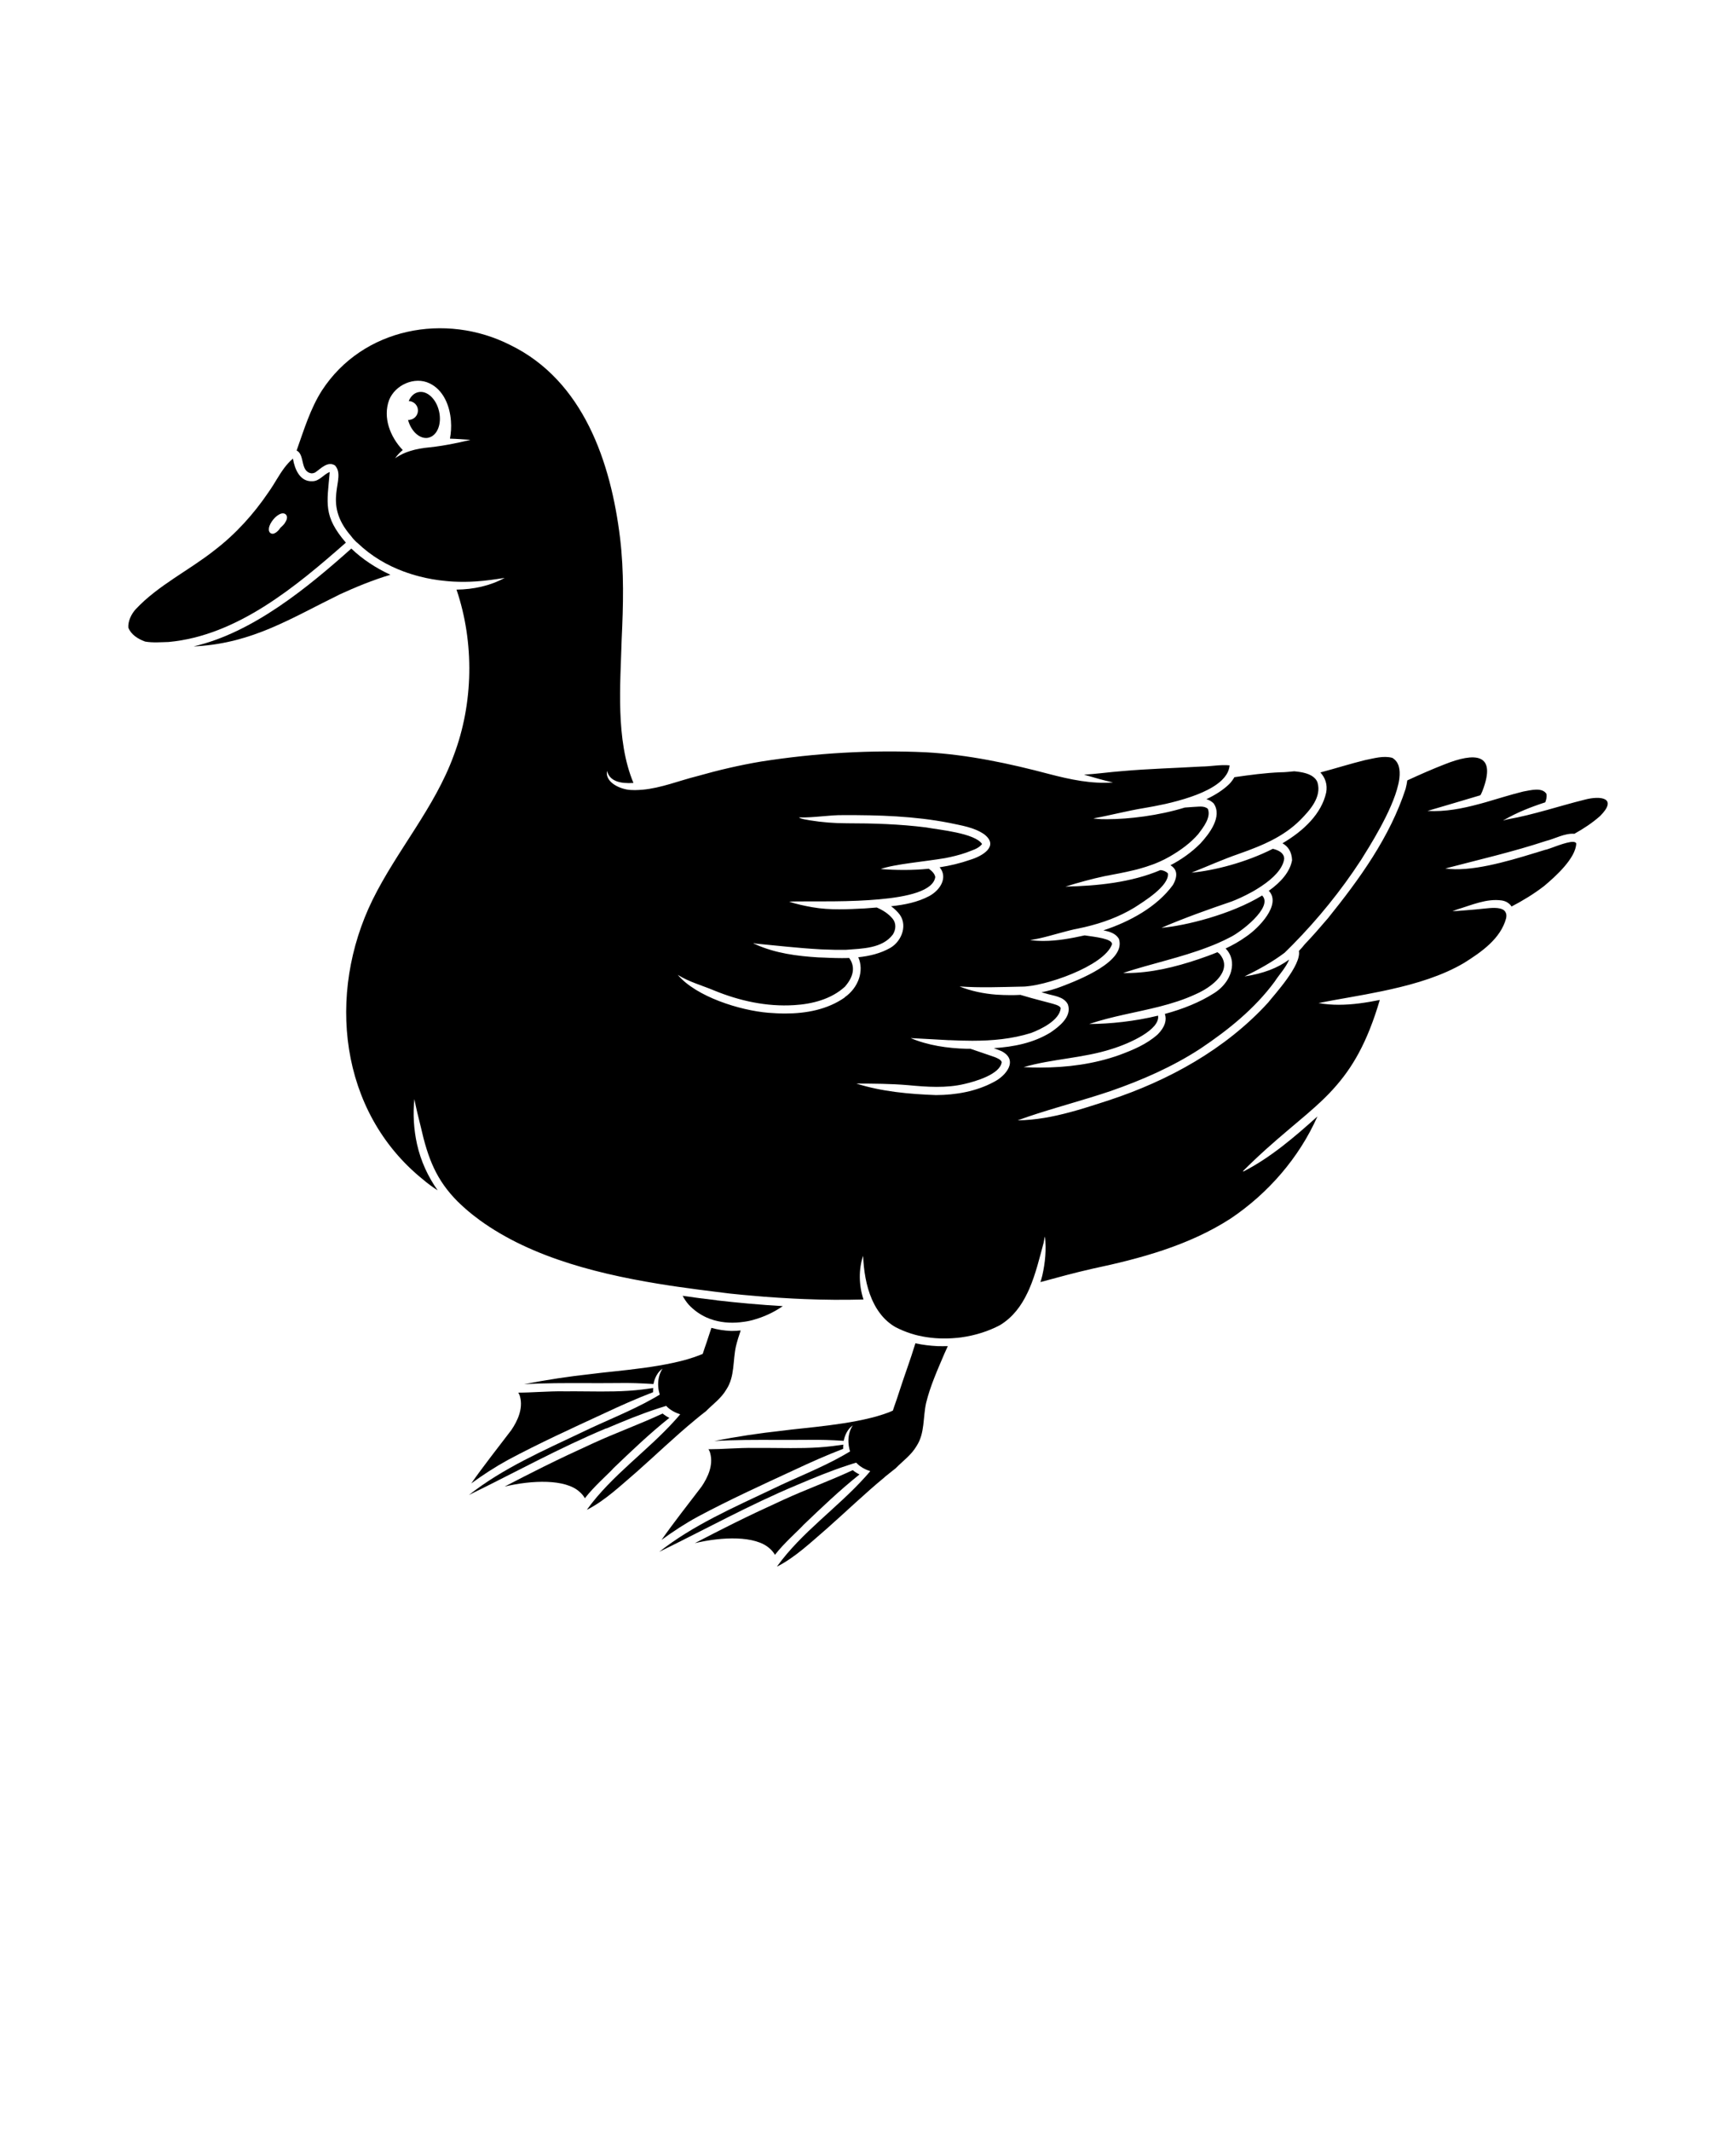 <svg xmlns="http://www.w3.org/2000/svg" version="1.1" viewBox="-5.0 -10.0 110.0 135.0">
 <g>
  <path d="m24.855 83.973c0.742-0.539 1.512-1.043 2.316-1.484 1.992-1.066 4.051-2.004 6.102-2.953 1.023-0.48 2.055-0.941 3.109-1.344-0.004-0.086 0-0.176 0.008-0.266-0.23 0.035-0.461 0.066-0.688 0.094-1.168 0.145-2.34 0.133-3.516 0.121-0.465-0.004-0.926-0.008-1.391-0.004-0.543-0.012-1.09 0.016-1.633 0.039-0.441 0.02-0.883 0.043-1.324 0.043 0.055 0.082 0.094 0.172 0.117 0.27 0.191 0.742-0.145 1.5-0.559 2.106-0.855 1.125-1.73 2.227-2.539 3.379z"/>
  <path d="m33.836 83.039c1.16-1.109 2.32-2.223 3.578-3.223-0.156-0.074-0.297-0.164-0.426-0.273-1.449 0.676-2.961 1.219-4.414 1.887-1.047 0.477-2.09 0.965-3.121 1.477-0.832 0.41-1.652 0.836-2.477 1.262 1.723-0.41 3.852-0.496 4.754 0.34 0.125 0.105 0.242 0.246 0.332 0.398 0.559-0.73 1.484-1.539 1.777-1.863z"/>
  <path d="m36.902 87.559c0.742-0.543 1.512-1.047 2.316-1.484 1.992-1.066 4.051-2.004 6.102-2.953 1.023-0.48 2.055-0.941 3.109-1.344-0.004-0.086 0-0.176 0.008-0.266-0.23 0.035-0.461 0.066-0.688 0.094-1.168 0.145-2.344 0.133-3.516 0.121-0.465-0.004-0.926-0.008-1.387-0.004-0.543-0.012-1.09 0.016-1.633 0.039-0.441 0.023-0.883 0.043-1.324 0.043 0.055 0.078 0.094 0.172 0.117 0.27 0.195 0.742-0.145 1.5-0.559 2.106-0.855 1.125-1.73 2.227-2.539 3.379z"/>
  <path d="m45.883 86.625c1.16-1.109 2.324-2.223 3.578-3.223-0.152-0.074-0.297-0.164-0.426-0.273-1.449 0.676-2.961 1.219-4.414 1.887-1.047 0.477-2.09 0.965-3.121 1.477-0.828 0.41-1.652 0.836-2.473 1.262 1.719-0.41 3.848-0.492 4.746 0.34 0.125 0.105 0.242 0.246 0.332 0.398 0.559-0.73 1.484-1.539 1.777-1.863z"/>
  <path d="m58.449 57.254v0.004c0.004 0.012 0.008 0.02 0.012 0.031-0.004-0.012-0.008-0.023-0.012-0.031z"/>
  <path d="m73.754 64.191c2.09-2.09 3.762-3.258 5.137-4.594l0.203-0.203c0.023-0.023 0.043-0.047 0.066-0.066 0.043-0.043 0.082-0.086 0.121-0.125 0.008-0.008 0.012-0.016 0.02-0.023 0.039-0.043 0.082-0.086 0.121-0.129 0.027-0.027 0.051-0.055 0.078-0.086 1.18-1.305 2.125-2.891 2.93-5.621-0.859 0.172-1.727 0.305-2.598 0.305-0.43 0-0.855-0.031-1.285-0.109 1.195-0.242 2.606-0.453 4.039-0.754 0.172-0.035 0.348-0.074 0.52-0.113 1.648-0.367 3.301-0.867 4.672-1.68 1.082-0.68 2.309-1.527 2.656-2.824v-0.008c0.004-0.027 0.008-0.051 0.012-0.074 0.004-0.027 0.004-0.051 0.004-0.074v-0.035c0-0.012 0-0.023-0.004-0.035 0-0.012-0.004-0.023-0.004-0.035-0.004-0.023-0.012-0.047-0.02-0.066-0.004-0.008-0.008-0.016-0.012-0.023-0.004-0.008-0.008-0.02-0.012-0.027-0.004-0.008-0.008-0.016-0.012-0.023-0.004-0.008-0.008-0.012-0.012-0.02-0.012-0.02-0.027-0.035-0.043-0.051-0.004-0.004-0.012-0.012-0.016-0.016-0.004-0.004-0.012-0.012-0.016-0.016-0.277-0.219-0.859-0.148-1.211-0.113-0.434 0.047-0.848 0.086-1.281 0.117-0.25 0.012-0.527 0.055-0.77 0.043 0.109-0.027 0.211-0.074 0.316-0.109 0.906-0.273 1.848-0.699 2.809-0.562 0.285 0.047 0.488 0.188 0.617 0.383 0.719-0.375 1.414-0.797 2.062-1.297 0.695-0.582 2.016-1.762 2.035-2.703-0.008-0.016-0.02-0.031-0.031-0.043-0.004-0.004-0.012-0.008-0.016-0.012l-0.02-0.012c-0.008-0.004-0.012-0.004-0.02-0.008l-0.047-0.012c-0.008 0-0.016-0.004-0.027-0.004-0.008 0-0.02 0-0.027-0.004-0.215-0.012-0.578 0.098-0.922 0.215-0.043 0.016-0.09 0.031-0.133 0.047l-0.129 0.047c-0.02 0.008-0.043 0.016-0.062 0.023-0.082 0.027-0.156 0.059-0.23 0.082-0.141 0.051-0.254 0.086-0.316 0.094-0.156 0.047-0.316 0.098-0.48 0.148-0.004 0-0.008 0.004-0.008 0.004-0.051 0.016-0.102 0.031-0.156 0.047 0.004 0 0.004-0.004 0.008-0.004-1.852 0.57-4.102 1.215-5.68 0.984 2.129-0.559 4.277-1.051 6.371-1.742 0.59-0.145 1.195-0.504 1.809-0.457 0.582-0.324 1.137-0.688 1.633-1.129 1.129-1.137 0.047-1.309-0.996-1.027-0.809 0.199-1.609 0.438-2.414 0.66h-0.004c-0.805 0.223-1.613 0.434-2.441 0.578-0.09 0.023-0.191 0.043-0.277 0.078-0.02-0.004 0.039-0.035 0.043-0.035 0.82-0.477 1.707-0.824 2.609-1.117 0.066-0.176 0.109-0.352 0.078-0.531-0.27-0.445-1.031-0.23-1.457-0.156 0.004 0 0.004 0 0.008-0.004-0.004 0-0.008 0-0.012 0.004-0.797 0.195-1.586 0.449-2.375 0.676-0.082 0.023-0.164 0.047-0.25 0.07-0.055 0.016-0.105 0.031-0.16 0.043-0.004 0-0.008 0.004-0.016 0.004-1.07 0.289-2.152 0.504-3.277 0.438 1.109-0.328 2.234-0.656 3.352-0.992 0.047-0.086 0.09-0.172 0.125-0.262 0.953-2.453-0.516-2.445-2.387-1.699-0.805 0.312-1.59 0.66-2.371 1.02-0.023 0.172-0.059 0.348-0.105 0.531-0.996 3.059-2.918 5.711-4.914 8.191-0.473 0.551-0.957 1.117-1.473 1.652-0.121 0.152-0.246 0.297-0.375 0.43 0.164 0.914-1.547 2.754-1.957 3.277-2.699 2.953-6.309 4.941-10.078 6.18-0.492 0.16-0.992 0.324-1.496 0.477-0.312 0.098-0.629 0.188-0.945 0.273-1.098 0.297-2.215 0.512-3.344 0.523 0.832-0.305 1.676-0.566 2.523-0.82 0.262-0.078 0.523-0.156 0.785-0.234 0.855-0.254 1.711-0.508 2.555-0.793 1.996-0.691 3.957-1.547 5.727-2.703 1.754-1.176 3.43-2.523 4.691-4.234 0.289-0.449 0.719-0.895 0.922-1.402-0.738 0.547-1.645 0.887-2.828 1.07 0.883-0.43 1.754-0.91 2.539-1.5 0.078-0.074 0.152-0.152 0.23-0.227 0.086-0.086 0.172-0.176 0.262-0.262l0.031-0.031c1.602-1.629 3.047-3.41 4.297-5.324l0.004-0.004c0-0.004 0.004-0.004 0.004-0.004v-0.004l0.004-0.004c0.48-0.773 1.984-3.106 2.367-4.789 0.004-0.012 0.008-0.027 0.008-0.039 0.008-0.027 0.012-0.059 0.02-0.086 0.012-0.059 0.023-0.117 0.031-0.176 0.004-0.027 0.008-0.059 0.012-0.086 0.074-0.594-0.035-1.074-0.449-1.312-0.57-0.152-1.164 0.035-1.727 0.145-0.949 0.234-1.883 0.531-2.828 0.781 0.305 0.324 0.465 0.77 0.367 1.277-0.297 1.328-1.395 2.402-2.769 3.211 0.355 0.195 0.59 0.535 0.609 1.074-0.133 0.727-0.691 1.375-1.473 1.934 0.816 0.863-0.633 2.363-1.445 2.906-0.406 0.293-0.84 0.535-1.293 0.75 0.398 0.406 0.484 0.926 0.352 1.43 0 0.004-0.004 0.012-0.004 0.016-0.012 0.043-0.023 0.086-0.039 0.129-0.008 0.02-0.016 0.043-0.023 0.062-0.023 0.062-0.051 0.125-0.082 0.188-0.02 0.043-0.043 0.082-0.066 0.121-0.023 0.043-0.047 0.082-0.074 0.121-0.004 0.008-0.012 0.02-0.02 0.027-0.195 0.285-0.461 0.539-0.773 0.734-0.895 0.574-1.977 1.008-3.121 1.316 0.129 0.367 0.027 0.816-0.453 1.297-0.695 0.625-1.578 0.992-2.445 1.312-1.605 0.57-3.309 0.789-5.008 0.789-0.348 0-0.695-0.008-1.043-0.027 1.809-0.527 3.769-0.566 5.566-1.145 1.184-0.363 3.09-1.238 2.953-2.117-1.477 0.359-3.023 0.523-4.367 0.531 1.434-0.488 2.977-0.727 4.461-1.105 0.777-0.199 1.543-0.438 2.266-0.773 0.172-0.074 0.363-0.168 0.555-0.281 0.078-0.047 0.152-0.094 0.23-0.145 0.777-0.523 1.449-1.332 0.75-2.141-0.043-0.035-0.09-0.074-0.133-0.105-0.402 0.168-0.812 0.312-1.223 0.453-1.469 0.492-2.992 0.867-4.547 0.867-0.07 0-0.137 0-0.207-0.004 1.773-0.59 3.652-0.969 5.406-1.648 0.102-0.039 0.207-0.082 0.309-0.121 0.051-0.02 0.102-0.043 0.152-0.062 0.051-0.023 0.102-0.043 0.152-0.066 0.254-0.109 0.504-0.23 0.75-0.359 0.617-0.281 2.781-1.914 2.039-2.652-1.957 1.203-4.894 1.926-6.379 2.047 1.453-0.625 2.969-1.164 4.461-1.672 0.336-0.129 0.781-0.328 1.234-0.578 0.031-0.02 0.066-0.039 0.102-0.055 0.043-0.023 0.09-0.051 0.133-0.078 0.066-0.039 0.137-0.082 0.203-0.125 0.02-0.012 0.039-0.027 0.062-0.039 0.055-0.035 0.105-0.07 0.156-0.102 0.723-0.484 1.344-1.086 1.426-1.723-0.004-0.34-0.297-0.531-0.719-0.633-1.715 0.871-3.723 1.379-5.152 1.512 1-0.398 1.98-0.84 2.996-1.191 0.387-0.137 0.773-0.277 1.152-0.434 0.039-0.016 0.082-0.035 0.121-0.051 0.039-0.016 0.082-0.035 0.121-0.051 0.082-0.035 0.16-0.07 0.238-0.105 0.117-0.055 0.234-0.109 0.352-0.168 0.039-0.02 0.078-0.039 0.117-0.059 0.652-0.336 1.262-0.746 1.793-1.277 0.605-0.613 1.371-1.453 1.09-2.383-0.148-0.387-0.574-0.57-1.094-0.656-0.121-0.02-0.25-0.035-0.379-0.047-0.289 0.027-0.574 0.062-0.863 0.062-0.984 0.039-1.957 0.172-2.93 0.312 0 0.004-0.004 0.004-0.004 0.008-0.012 0.023-0.027 0.047-0.039 0.066-0.012 0.023-0.027 0.043-0.043 0.066-0.023 0.031-0.043 0.062-0.066 0.094-0.008 0.012-0.016 0.02-0.023 0.027-0.016 0.02-0.031 0.035-0.043 0.055-0.016 0.02-0.031 0.035-0.047 0.055-0.008 0.008-0.012 0.016-0.02 0.023-0.023 0.023-0.047 0.047-0.07 0.07-0.371 0.355-0.859 0.664-1.418 0.93 0.168 0.047 0.324 0.129 0.461 0.266 0.574 0.836-0.281 1.934-0.852 2.551-0.566 0.562-1.203 1.012-1.887 1.367 0.371 0.219 0.523 0.602 0.16 1.246-1.016 1.395-2.742 2.332-4.41 2.879 0.391 0.074 0.777 0.188 0.984 0.535 0.484 1.438-2.578 2.617-3.621 3.016-0.418 0.164-0.848 0.285-1.285 0.371 0.086 0.023 0.168 0.047 0.254 0.07 0.492 0.16 1.164 0.18 1.422 0.703 0.262 0.766-0.539 1.387-1.098 1.77-1.082 0.668-2.336 0.914-3.598 0.996 0.16 0.059 0.316 0.121 0.477 0.184 1.109 0.562 0.309 1.566-0.48 1.961-1.113 0.598-2.406 0.824-3.664 0.828-1.695-0.062-3.434-0.219-5.043-0.73 1.094 0.004 2.188 0.008 3.281 0.102 1.195 0.113 2.414 0.203 3.594-0.082 0.66-0.152 2.25-0.609 2.336-1.383-0.059-0.164-0.289-0.246-0.418-0.305-0.52-0.188-1.047-0.352-1.566-0.535h-0.246c-1.199-0.031-2.438-0.211-3.539-0.676 0.809 0.035 1.625 0.094 2.445 0.133 0 0-0.004 0-0.004-0.004 0.488 0.023 0.973 0.039 1.461 0.039h0.004c1.262 0 2.512-0.113 3.723-0.492 0.645-0.242 1.805-0.809 1.879-1.57-0.031-0.113-0.156-0.156-0.254-0.203-0.305-0.109-0.625-0.172-0.938-0.262-0.453-0.117-0.906-0.242-1.359-0.379-0.207 0.012-0.414 0.016-0.617 0.016-0.309 0-0.613-0.012-0.914-0.031-0.797-0.062-1.59-0.223-2.332-0.52 1.305 0.094 2.606 0.039 3.914 0.012 1.406 0.027 5.269-1.297 5.75-2.684h0.004c0.016-0.359-1.09-0.465-1.738-0.562-0.855 0.188-1.73 0.352-2.606 0.352-0.285 0-0.566-0.016-0.848-0.055 0.77-0.113 1.523-0.359 2.285-0.555 0.082-0.023 0.164-0.043 0.242-0.062 0.082-0.02 0.164-0.039 0.246-0.059 0.059-0.012 0.117-0.023 0.18-0.035 0.023-0.004 0.051-0.008 0.074-0.016 0.082-0.016 0.168-0.035 0.25-0.055 0.043-0.008 0.082-0.02 0.125-0.027 0.027-0.008 0.055-0.012 0.086-0.02 1.094-0.258 2.152-0.641 3.117-1.227 0.605-0.391 2.191-1.363 2.129-2.148-0.004-0.012-0.012-0.023-0.02-0.035-0.125-0.125-0.285-0.176-0.457-0.195-1.871 0.793-4.023 1.004-6.019 1.047 0.82-0.254 1.648-0.484 2.492-0.664 0.613-0.117 1.23-0.227 1.836-0.375 0.137-0.031 0.273-0.066 0.406-0.105 0.004 0 0.004 0 0.008-0.004 0.242-0.066 0.477-0.141 0.711-0.227 0.035-0.012 0.066-0.023 0.102-0.035 0.031-0.012 0.066-0.023 0.102-0.039 0.098-0.039 0.199-0.082 0.297-0.125 0.223-0.098 0.441-0.207 0.656-0.332 0.668-0.387 1.305-0.84 1.809-1.426 0.312-0.418 0.82-1.051 0.605-1.594-0.246-0.219-0.625-0.125-0.926-0.121-0.176 0.016-0.355 0.027-0.535 0.039-1.648 0.508-3.539 0.738-4.926 0.738-0.121 0-0.242-0.004-0.355-0.004-0.168-0.012-0.359-0.016-0.512-0.047 1.086-0.195 2.152-0.484 3.242-0.66 0.332-0.055 0.797-0.141 1.316-0.254 0.137-0.031 0.281-0.066 0.426-0.102 0.004 0 0.008-0.004 0.012-0.004 0.105-0.027 0.211-0.055 0.316-0.082 0.035-0.012 0.074-0.02 0.109-0.031 1.016-0.281 2.074-0.688 2.688-1.262 0.012-0.012 0.023-0.02 0.031-0.031 0.012-0.012 0.023-0.02 0.031-0.031 0.016-0.016 0.031-0.031 0.043-0.047 0.004-0.004 0.012-0.012 0.016-0.016 0.012-0.012 0.02-0.023 0.031-0.035 0.008-0.012 0.02-0.02 0.027-0.031 0.008-0.012 0.02-0.023 0.027-0.031 0.004-0.004 0.004-0.004 0.004-0.008 0.008-0.008 0.016-0.02 0.023-0.027 0.027-0.035 0.051-0.07 0.074-0.105 0.012-0.016 0.02-0.031 0.031-0.047 0.035-0.055 0.062-0.113 0.09-0.176 0.008-0.016 0.016-0.035 0.02-0.051 0.004-0.004 0.004-0.008 0.004-0.016 0.004-0.016 0.012-0.027 0.016-0.043 0.027-0.086 0.047-0.176 0.055-0.27-0.57-0.059-1.188 0.07-1.773 0.074-1.676 0.098-3.352 0.141-5.023 0.289-0.797 0.059-1.617 0.18-2.43 0.227 0.613 0.176 1.223 0.355 1.836 0.492-1.363 0.105-2.715-0.188-4.023-0.527-2.559-0.68-5.168-1.234-7.816-1.383-3.488-0.164-7.008 0.047-10.457 0.586-1.367 0.23-2.719 0.547-4.051 0.926-1.145 0.285-2.285 0.754-3.465 0.859-0.082 0.008-0.164 0.012-0.246 0.016-0.078 0.004-0.156 0.008-0.23 0.008-0.09 0-0.184-0.004-0.273-0.008-0.629-0.031-1.641-0.465-1.496-1.211 0.156 0.668 0.863 0.82 1.672 0.766-1.145-2.746-0.824-6.285-0.746-9.102 0.102-2.164 0.156-4.269-0.102-6.41-0.582-4.797-2.32-9.961-6.945-12.223-4.121-2.094-9.359-1.098-11.945 2.871-0.738 1.156-1.141 2.5-1.605 3.805 0.539 0.262 0.207 1.328 0.93 1.445 0.09 0.008 0.176-0.02 0.254-0.059 0.352-0.246 0.789-0.727 1.246-0.441 0.77 0.852-0.891 2.305 1.035 4.492 0.023 0.031 0.043 0.062 0.07 0.094 0.023 0.027 0.047 0.059 0.074 0.086 0.035 0.035 0.066 0.07 0.102 0.105l0.082 0.082c0.031 0.031 0.066 0.059 0.102 0.086 0.832 0.793 1.824 1.383 2.894 1.777h0.004c0.324 0.121 0.652 0.223 0.988 0.309h-0.004c0.547 0.141 1.105 0.238 1.664 0.289 0.043 0.004 0.086 0.008 0.125 0.012 0.047 0.004 0.094 0.008 0.145 0.012 0.035 0.004 0.074 0.004 0.109 0.008 0.043 0.004 0.086 0.004 0.129 0.008 0.473 0.023 0.945 0.02 1.41-0.012 0.609-0.039 1.23-0.129 1.824-0.223-0.918 0.5-1.969 0.73-3.051 0.742 1.141 3.367 1.07 7.207-0.172 10.492-1.207 3.32-3.598 6.016-5.148 9.16-2.91 5.934-2.129 13.418 3.191 17.711 0.297 0.254 0.609 0.484 0.934 0.691-0.609-0.863-1.066-1.836-1.312-2.941-0.203-0.926-0.262-1.91-0.164-2.84 0.113 0.586 0.258 1.164 0.402 1.742 0.461 2.047 0.992 3.394 2.359 4.766h0.004c0.051 0.051 0.102 0.102 0.156 0.152 0.027 0.023 0.055 0.051 0.082 0.074 0.031 0.027 0.062 0.059 0.094 0.086 0.051 0.047 0.105 0.094 0.16 0.145 0.059 0.051 0.117 0.102 0.176 0.152 0.055 0.047 0.113 0.094 0.168 0.137 0.055 0.047 0.113 0.09 0.172 0.137 0.113 0.09 0.23 0.176 0.348 0.262h-0.004c3.367 2.453 7.844 3.519 12.109 4.168 0.188 0.027 0.375 0.055 0.559 0.082 0.781 0.113 1.551 0.211 2.309 0.305 0.176 0.023 0.352 0.043 0.527 0.066 0.125 0.016 0.254 0.031 0.379 0.047 0.535 0.055 1.074 0.109 1.613 0.152 0.184 0.016 0.367 0.031 0.551 0.047 0.613 0.047 1.223 0.086 1.836 0.117 0.117 0.004 0.234 0.012 0.348 0.016 0.117 0.004 0.234 0.012 0.348 0.016 1.254 0.051 2.512 0.062 3.762 0.027-0.301-0.91-0.312-1.93-0.023-2.769 0.035 0.902 0.18 1.891 0.555 2.754 0.051 0.113 0.102 0.223 0.16 0.332 0.016 0.027 0.031 0.059 0.047 0.086 0.027 0.047 0.051 0.094 0.078 0.137 0.016 0.023 0.027 0.043 0.043 0.066 0.016 0.023 0.027 0.043 0.043 0.066 0.016 0.023 0.031 0.043 0.043 0.066 0.047 0.066 0.09 0.129 0.141 0.191 0.254 0.324 0.562 0.602 0.938 0.82 0.309 0.16 0.629 0.293 0.965 0.402 0.078 0.023 0.156 0.047 0.234 0.07 0.004 0 0.004 0 0.008 0.004 0.043 0.012 0.082 0.023 0.121 0.031 0.043 0.012 0.082 0.02 0.125 0.031 0.691 0.16 1.418 0.215 2.141 0.168 0.102-0.008 0.203-0.016 0.301-0.023h0.016c0.094-0.012 0.191-0.023 0.285-0.035 0.859-0.121 1.695-0.383 2.43-0.773 0.809-0.492 1.348-1.219 1.738-2.043 0.027-0.059 0.055-0.117 0.082-0.176 0.012-0.027 0.027-0.059 0.039-0.086 0.402-0.93 0.648-1.961 0.902-2.902 0.031-0.133 0.047-0.285 0.086-0.406 0.098 0.824 0.016 1.664-0.168 2.473-0.035 0.141-0.074 0.277-0.117 0.414 1.09-0.297 2.176-0.594 3.281-0.844 3.051-0.645 6.125-1.473 8.762-3.176 2.379-1.594 4.348-3.856 5.508-6.473-1.453 1.305-2.953 2.594-4.68 3.484zm-48.973-46.32c-0.449 0.109-0.898 0.207-1.352 0.289-0.066 0.012-0.133 0.023-0.199 0.035-0.066 0.012-0.137 0.023-0.203 0.035-0.281 0.047-0.566 0.082-0.852 0.113-0.395 0.035-0.797 0.105-1.176 0.223-0.027 0.008-0.051 0.016-0.078 0.027-0.027 0.008-0.055 0.02-0.082 0.027-0.027 0.008-0.051 0.02-0.074 0.027-0.027 0.012-0.051 0.02-0.078 0.031-0.23 0.094-0.449 0.211-0.652 0.352 0.145-0.203 0.305-0.375 0.484-0.52-0.797-0.836-1.273-2.059-0.863-3.172 0.383-0.957 1.613-1.512 2.562-1.055 0.895 0.426 1.293 1.453 1.355 2.391 0.031 0.375 0.004 0.746-0.062 1.113 0.438 0.012 0.871 0.047 1.273 0.074 0.004 0 0.004 0.004 0 0.004zm23.75 35.312c-1.105 0.773-2.449 1.02-3.781 1.02-0.355 0-0.715-0.02-1.066-0.047-1.816-0.152-4.566-1.016-5.738-2.402 0.715 0.449 1.539 0.668 2.312 0.992 1.598 0.656 3.32 1.035 5.055 0.926 1.145-0.066 2.359-0.375 3.223-1.168 0.621-0.711 0.629-1.328 0.27-1.82-0.16 0.008-0.324 0.008-0.484 0.008-0.25 0-0.5-0.008-0.75-0.016-0.055 0-0.113-0.004-0.172-0.008h-0.008c-0.059-0.004-0.117-0.004-0.176-0.008-0.121-0.004-0.238-0.008-0.355-0.012-1.355-0.082-2.731-0.262-3.981-0.824-0.047-0.023-0.125-0.051-0.145-0.086 0.047 0.016 0.094 0.023 0.141 0.035 1.336 0.125 2.688 0.285 4.035 0.359 0.016 0 0.031 0 0.043 0.004 0.066 0.004 0.129 0.008 0.195 0.008 0.492 0.023 0.98 0.031 1.469 0.023 1.012-0.082 2.289-0.078 2.957-0.969 0.191-0.301 0.227-0.695-0.004-0.988-0.27-0.332-0.629-0.555-1.016-0.723-0.258 0.02-0.512 0.035-0.766 0.059-0.535 0.027-1.074 0.055-1.609 0.055-0.566 0-1.133-0.031-1.695-0.129-0.488-0.086-1.043-0.203-1.48-0.355 0.309-0.02 0.82-0.016 1.445-0.016 0.832 0 1.867 0.004 2.91-0.043 0.441-0.02 0.887-0.047 1.316-0.086h0.004c1.859-0.164 3.457-0.543 3.582-1.414-0.031-0.195-0.184-0.367-0.41-0.527-0.523 0.055-1.051 0.078-1.578 0.078-0.492 0-0.98-0.02-1.469-0.059 0.855-0.312 2.84-0.477 4.078-0.691 0.449-0.086 0.895-0.195 1.328-0.344 0.348-0.145 0.785-0.238 1.016-0.551-0.461-0.695-2.707-0.895-3.551-1.051-1.688-0.211-3.328-0.262-5.019-0.262-0.789 0-1.574-0.062-2.352-0.188-0.219-0.047-0.523-0.07-0.684-0.184 0.496 0.016 0.984-0.027 1.477-0.07 0.441-0.039 0.879-0.078 1.32-0.074 2.25-0.008 4.519 0.059 6.734 0.492 0.754 0.164 1.559 0.273 2.207 0.719 0.977 0.75-0.113 1.383-0.867 1.613-0.637 0.223-1.289 0.379-1.953 0.48 0.523 0.621 0.074 1.422-0.652 1.82-0.75 0.398-1.582 0.559-2.426 0.648 0.164 0.117 0.312 0.254 0.449 0.406 0.645 0.699 0.262 1.789-0.496 2.231-0.625 0.355-1.32 0.52-2.031 0.594 0.383 0.84 0.02 1.926-0.863 2.539z"/>
  <path d="m40.41 72.367c-0.723-0.082-1.441-0.176-2.156-0.281 0.105 0.195 0.23 0.383 0.379 0.555 0.336 0.363 0.723 0.629 1.133 0.816 0.156 0.07 0.32 0.129 0.484 0.176 0.605 0.172 1.25 0.195 1.891 0.098h0.004c0.051-0.008 0.098-0.016 0.148-0.023h0.004c0.047-0.008 0.098-0.02 0.145-0.027 0.039-0.008 0.078-0.016 0.117-0.027 0.027-0.008 0.055-0.012 0.082-0.02 0.027-0.008 0.055-0.012 0.078-0.02 0.008-0.004 0.016-0.004 0.023-0.008 0.66-0.18 1.301-0.48 1.859-0.867-1.402-0.082-2.801-0.207-4.195-0.367h-0.004z"/>
  <path d="m14.777 20.484c-0.773 0.035-1.102-0.766-1.211-1.41 0-0.008-0.004-0.012-0.004-0.02v-0.004c-0.066 0.055-0.133 0.117-0.191 0.176-0.031 0.031-0.062 0.062-0.09 0.094-0.387 0.418-0.664 0.922-0.969 1.41-0.102 0.16-0.203 0.316-0.312 0.469-0.934 1.375-2.062 2.625-3.387 3.641-1.625 1.293-3.586 2.227-5.012 3.75-0.285 0.309-0.5 0.77-0.469 1.176 0.176 0.422 0.57 0.695 1.062 0.875 0.488 0.086 1 0.039 1.492 0.027 4.348-0.402 8.07-3.516 11.23-6.293-1.445-1.688-1.195-2.469-1.023-4.473-0.395 0.145-0.648 0.586-1.105 0.582zm-1.715 2.633c-0.066 0.098-0.148 0.184-0.234 0.262-0.02 0.02-0.039 0.035-0.059 0.051-0.078 0.121-0.184 0.242-0.309 0.32-0.059 0.035-0.121 0.062-0.188 0.062-0.027 0-0.055-0.004-0.082-0.016-0.133-0.047-0.168-0.195-0.152-0.32 0.027-0.211 0.148-0.406 0.277-0.566 0.109-0.137 0.246-0.254 0.402-0.336 0.082-0.043 0.188-0.07 0.277-0.047 0.125 0.031 0.195 0.141 0.191 0.266-0.004 0.117-0.066 0.227-0.129 0.32z"/>
  <path d="m16.492 27.668c1.047-0.477 2.129-0.926 3.246-1.258-0.941-0.434-1.797-1.004-2.477-1.66-2.727 2.43-6.223 5.328-9.988 6.195 0.074-0.004 0.148-0.008 0.215-0.008 3.559-0.227 5.93-1.762 9.008-3.266z"/>
  <path d="m51.062 83.562c0.012-0.008 0.02-0.016 0.031-0.023 0.023-0.02 0.047-0.039 0.07-0.059 0.027-0.023 0.059-0.047 0.09-0.07 0.031-0.023 0.062-0.047 0.09-0.074 0.051-0.043 0.102-0.082 0.152-0.121 0.008-0.008 0.016-0.012 0.023-0.02h0.004c0.012-0.008 0.023-0.016 0.031-0.027 0.066-0.051 0.129-0.102 0.195-0.152l0.02-0.02c0.457-0.465 0.977-0.824 1.309-1.395 0.535-0.816 0.398-1.812 0.605-2.727 0.262-1.078 0.723-2.098 1.156-3.117 0.07-0.16 0.145-0.32 0.219-0.484-0.109 0.004-0.223 0.004-0.336 0.004-0.105 0-0.211 0-0.316-0.004-0.465-0.023-0.938-0.078-1.402-0.18-0.316 1.047-0.707 2.074-1.039 3.113-0.082 0.277-0.188 0.555-0.285 0.84-0.004 0.016-0.012 0.031-0.016 0.047-0.012 0.039-0.027 0.078-0.039 0.117-0.016 0.047-0.031 0.098-0.047 0.145-0.039 0.016-0.074 0.031-0.113 0.051-0.02 0.008-0.043 0.016-0.062 0.027-0.137 0.055-0.277 0.105-0.426 0.156-2.016 0.672-5.019 0.848-6.426 1.043-1.438 0.156-2.871 0.371-4.289 0.652 1.309-0.078 2.617-0.074 3.926-0.07 0.66 0 1.324 0.004 1.984-0.004 0.766-0.012 1.527 0.012 2.289 0.062 0.078-0.391 0.27-0.766 0.574-0.977-0.203 0.305-0.289 0.68-0.273 1.059v0.012c0.008 0.141 0.027 0.277 0.059 0.414 0.012 0.055 0.027 0.109 0.043 0.164-0.051 0.031-0.098 0.059-0.148 0.086-0.051 0.031-0.098 0.059-0.148 0.086-0.035 0.02-0.07 0.043-0.105 0.062-1.453 0.828-3.039 1.426-4.543 2.16-2.461 1.172-4.992 2.269-7.148 3.965 2.894-1.41 5.719-2.977 8.695-4.219 1.074-0.457 2.156-0.906 3.266-1.266 0.094-0.031 0.184-0.059 0.277-0.09 0.082-0.027 0.164-0.051 0.242-0.074 0.062 0.066 0.125 0.125 0.195 0.18 0.016 0.012 0.031 0.023 0.047 0.035 0.004 0.004 0.008 0.004 0.008 0.008 0.113 0.082 0.234 0.152 0.367 0.211 0.09 0.039 0.184 0.074 0.277 0.102-0.051 0.062-0.105 0.121-0.156 0.184-0.051 0.059-0.105 0.121-0.16 0.18-1.766 1.965-4.031 3.508-5.582 5.66 0 0.008-0.004 0.016-0.004 0.023 1.168-0.602 2.141-1.539 3.125-2.383 1.227-1.082 2.418-2.234 3.684-3.277z"/>
  <path d="m33.426 80.488c1.074-0.457 2.156-0.906 3.266-1.266 0.172-0.055 0.348-0.109 0.52-0.164 0.016 0.016 0.031 0.031 0.047 0.047 0.012 0.012 0.023 0.023 0.035 0.035 0.016 0.016 0.035 0.031 0.051 0.047 0.023 0.02 0.047 0.039 0.07 0.055 0.023 0.02 0.047 0.035 0.074 0.055 0.105 0.074 0.219 0.137 0.34 0.191 0.023 0.012 0.043 0.02 0.066 0.027 0.047 0.02 0.09 0.035 0.137 0.051 0.004 0 0.004 0.004 0.008 0.004 0.02 0.008 0.043 0.012 0.062 0.02-0.051 0.062-0.105 0.121-0.156 0.184-0.051 0.059-0.105 0.121-0.16 0.18-1.766 1.965-4.027 3.508-5.582 5.66 0 0.008-0.004 0.016-0.004 0.023 1.168-0.602 2.137-1.539 3.125-2.383 1.227-1.082 2.418-2.234 3.684-3.277h-0.004c0.035-0.027 0.066-0.055 0.102-0.082 0.043-0.035 0.082-0.066 0.125-0.102 0.02-0.016 0.035-0.031 0.055-0.047 0.059-0.047 0.117-0.098 0.18-0.145h0.004c0.031-0.027 0.066-0.051 0.098-0.078 0.051-0.043 0.105-0.082 0.156-0.121 0.457-0.461 0.977-0.824 1.305-1.391 0.535-0.816 0.398-1.816 0.602-2.727 0.082-0.34 0.188-0.676 0.301-1.004-0.199 0.023-0.402 0.031-0.605 0.031-0.457-0.02-0.871-0.086-1.25-0.195-0.055 0.168-0.113 0.336-0.168 0.504-0.074 0.254-0.172 0.508-0.258 0.766-0.043 0.125-0.086 0.25-0.125 0.379-0.047 0.02-0.094 0.043-0.145 0.059-1.988 0.812-5.367 1.004-6.887 1.211-1.438 0.156-2.871 0.371-4.285 0.652 1.305-0.078 2.613-0.074 3.918-0.07 0.664 0 1.328 0.004 1.988-0.004 0.766-0.016 1.527 0.012 2.289 0.062 0.078-0.395 0.27-0.766 0.574-0.977-0.191 0.293-0.277 0.645-0.277 1v0.02c0 0.023 0 0.043 0.004 0.066 0 0.023 0.004 0.047 0.004 0.07 0.012 0.168 0.047 0.332 0.094 0.492-0.066 0.039-0.133 0.078-0.199 0.117-0.066 0.039-0.133 0.078-0.203 0.117-1.453 0.824-3.039 1.426-4.539 2.156-2.461 1.172-4.992 2.269-7.148 3.965 2.894-1.41 5.719-2.977 8.695-4.219z"/>
  <path d="m22.156 17.727c-0.527 0.121-1.098-0.375-1.301-1.125 0.055 0.004 0.109 0 0.164-0.016 0.32-0.074 0.523-0.395 0.449-0.715-0.062-0.273-0.301-0.457-0.57-0.465 0.121-0.293 0.332-0.5 0.598-0.562 0.551-0.129 1.145 0.414 1.324 1.211 0.184 0.797-0.113 1.543-0.664 1.668z"/>
 </g>
</svg>